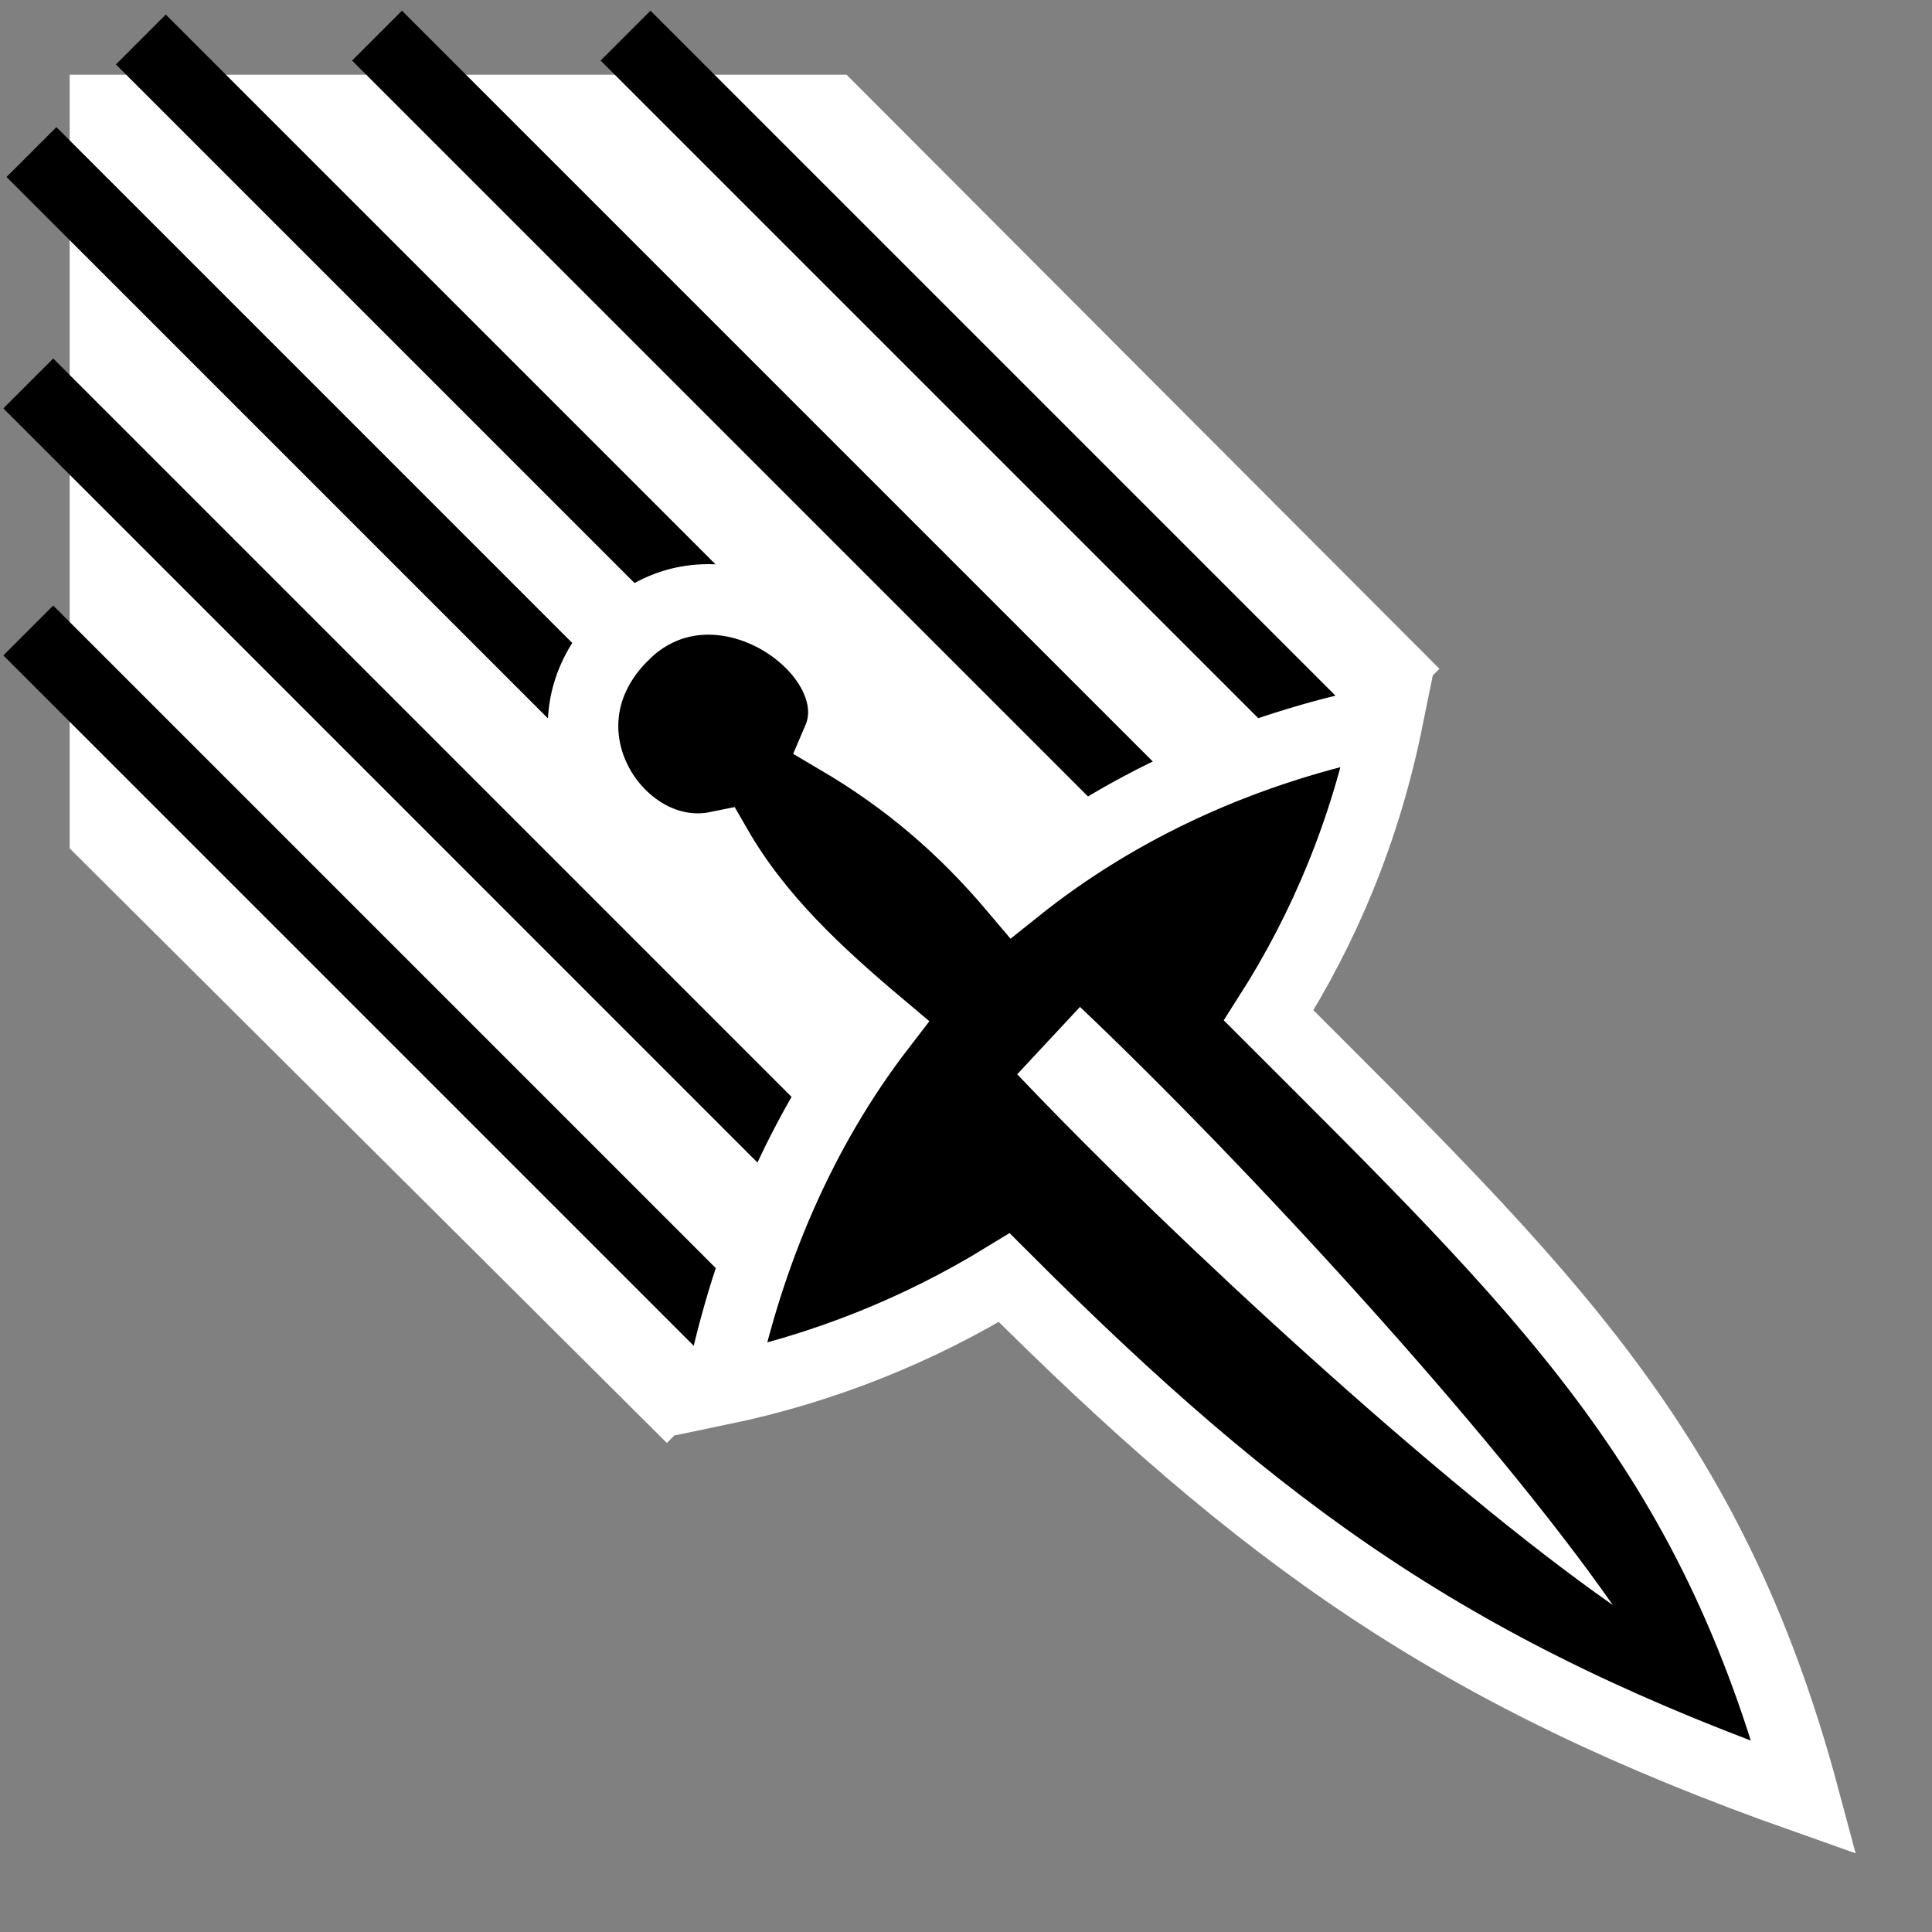 <svg viewBox="0 0 512 512" xmlns="http://www.w3.org/2000/svg">

<rect x="0" y="0" width="512" height="512" fill="#808080" stroke="none"/>

<g transform="matrix(18.689,0,0,18.689,-13170.658,-44230.581)">
<path d="m716.732,2367.723-11.016 0-0,10.971 8.468,8.431 10.955-10.978z" fill="#fff"/>
<path d="m713.598,2367.169 10.264,10.264" fill="none" stroke="#000"/>
<path d="m705.129,2375.604 9.954,9.954" fill="none" stroke="#000"/>
<path d="m710.074,2367.169 11.315,11.315" fill="none" stroke="#000"/>
<path d="m705.129,2372.101 10.897,10.898" fill="none" stroke="#000"/>
<path d="m706.725,2367.224 12.082,12.082" fill="none" stroke="#000"/>
<path d="m705.174,2368.82 11.018,11.018" fill="none" stroke="#000"/>
<path d="m713.592,2375.65c-1.397,1.345-.084,3.301 1.3,3.02 .585,1.017 1.436,1.8 2.326,2.549-1.117,1.45-1.885,3.214-2.281,5.156 1.476-.306 2.827-.857 4.031-1.594 3.679,3.679 6.413,5.633 11.344,7.375-1.331-4.968-3.676-7.176-7.594-11.094 .795-1.245 1.373-2.636 1.688-4.188-2.02.404-3.806,1.223-5.281,2.406-.739-.875-1.525-1.55-2.517-2.134 .521-1.214-1.67-2.793-3.016-1.498z" stroke="#fff"/>
<path d="m720.042,2380.942-.89.955c2.216,2.333 6.012,5.826 8.445,7.526-1.713-2.457-5.213-6.26-7.555-8.481z" fill="#fff"/>
</g>
</svg>
